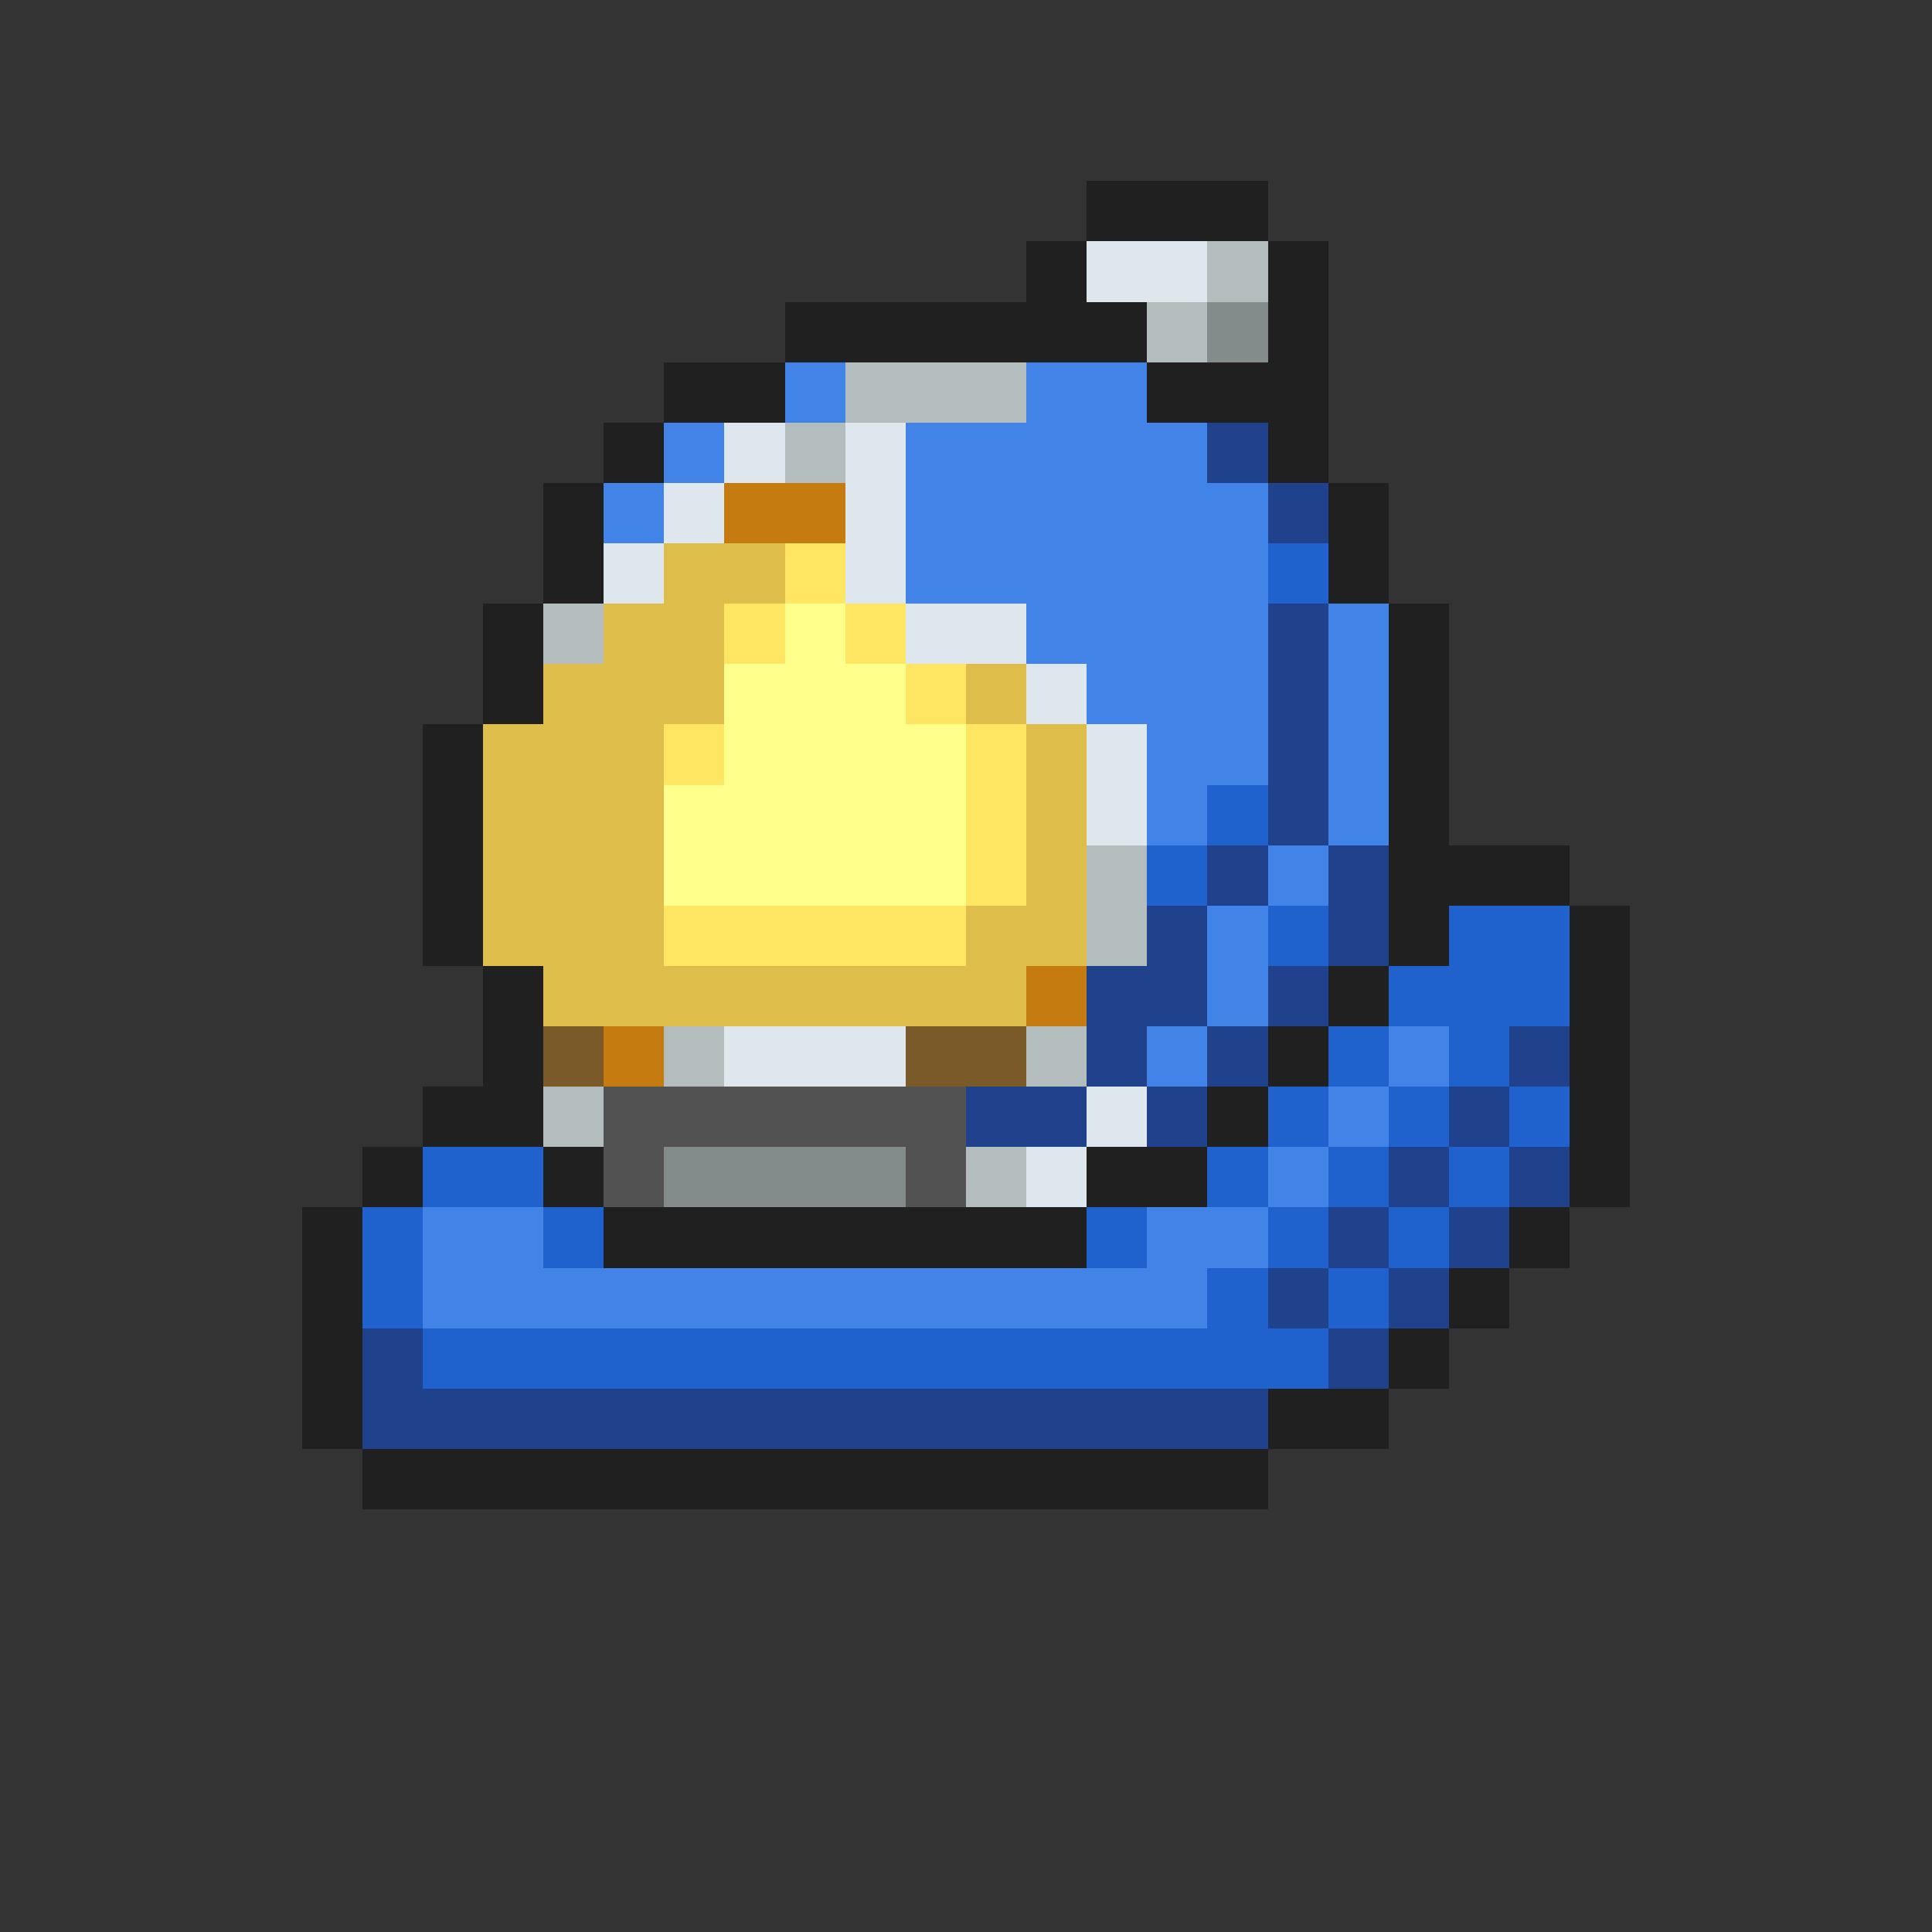 <svg xmlns="http://www.w3.org/2000/svg" viewBox="0 -0.5 32 32" shape-rendering="crispEdges">
<rect x="0" y="-0.5" width="32" height="32" fill="#333333" stroke="none"/>
<path stroke="#202020" d="M18 3h3M17 4h1M21 4h1M13 5h6M21 5h1M11 6h2M19 6h3M10 7h1M21 7h1M9 8h1M22 8h1M9 9h1M22 9h1M8 10h1M23 10h1M8 11h1M23 11h1M7 12h1M23 12h1M7 13h1M23 13h1M7 14h1M23 14h3M7 15h1M23 15h1M26 15h1M8 16h1M22 16h1M26 16h1M8 17h1M21 17h1M26 17h1M7 18h2M20 18h1M26 18h1M6 19h1M9 19h1M18 19h2M26 19h1M5 20h1M10 20h8M25 20h1M5 21h1M24 21h1M5 22h1M23 22h1M5 23h1M21 23h2M6 24h15" />
<path stroke="#dee6ee" d="M18 4h2M12 7h1M14 7h1M11 8h1M14 8h1M10 9h1M14 9h1M15 10h2M17 11h1M18 12h1M18 13h1M12 17h3M18 18h1M17 19h1" />
<path stroke="#b4bdbd" d="M20 4h1M19 5h1M14 6h3M13 7h1M9 10h1M18 14h1M18 15h1M11 17h1M17 17h1M9 18h1M16 19h1" />
<path stroke="#838b8b" d="M20 5h1M11 19h4" />
<path stroke="#4183e6" d="M13 6h1M17 6h2M11 7h1M15 7h5M10 8h1M15 8h6M15 9h6M17 10h4M22 10h1M18 11h3M22 11h1M19 12h2M22 12h1M19 13h1M22 13h1M21 14h1M20 15h1M20 16h1M19 17h1M23 17h1M22 18h1M21 19h1M7 20h2M19 20h2M7 21h13" />
<path stroke="#20418b" d="M20 7h1M21 8h1M21 10h1M21 11h1M21 12h1M21 13h1M20 14h1M22 14h1M19 15h1M22 15h1M18 16h2M21 16h1M18 17h1M20 17h1M25 17h1M16 18h2M19 18h1M24 18h1M23 19h1M25 19h1M22 20h1M24 20h1M21 21h1M23 21h1M6 22h1M22 22h1M6 23h15" />
<path stroke="#c57b10" d="M12 8h2M17 16h1M10 17h1" />
<path stroke="#debd4a" d="M11 9h2M10 10h2M9 11h3M16 11h1M8 12h3M17 12h1M8 13h3M17 13h1M8 14h3M17 14h1M8 15h3M16 15h2M9 16h8" />
<path stroke="#ffe662" d="M13 9h1M12 10h1M14 10h1M15 11h1M11 12h1M16 12h1M16 13h1M16 14h1M11 15h5" />
<path stroke="#2062cd" d="M21 9h1M20 13h1M19 14h1M21 15h1M24 15h2M23 16h3M22 17h1M24 17h1M21 18h1M23 18h1M25 18h1M7 19h2M20 19h1M22 19h1M24 19h1M6 20h1M9 20h1M18 20h1M21 20h1M23 20h1M6 21h1M20 21h1M22 21h1M7 22h15" />
<path stroke="#ffff8b" d="M13 10h1M12 11h3M12 12h4M11 13h5M11 14h5" />
<path stroke="#7b5a29" d="M9 17h1M15 17h2" />
<path stroke="#525252" d="M10 18h6M10 19h1M15 19h1" />
</svg>
